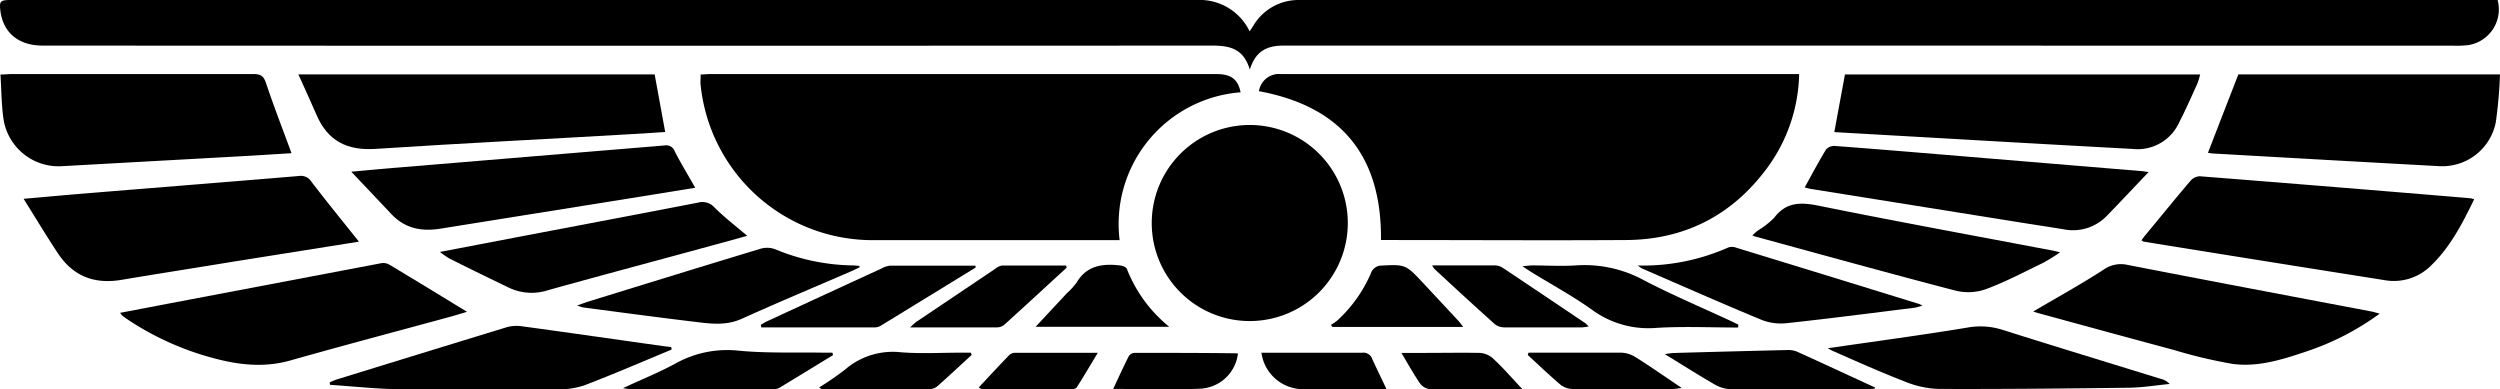 <svg xmlns="http://www.w3.org/2000/svg" viewBox="0 0 493.47 76.86" fill="currentColor"><g id="Layer_2" data-name="Layer 2"><g id="Layer_1-2" data-name="Layer 1"><path d="M246.7,13.74C245.43,9.46,242.55,9,239.17,9Q123.81,9.06,8.43,9C3.75,9,.7,6.55.1,2.3-.18.26,0,0,2.11,0Q119.18,0,236.27,0a10.92,10.92,0,0,1,10.39,6.19c.31-.47.52-.78.72-1.1A10.36,10.36,0,0,1,256.19,0c.48,0,1,0,1.44,0H493a7.14,7.14,0,0,1-5.91,8.92,20.1,20.1,0,0,1-2.69.1Q368.9,9,253.45,9C250.3,9,247.9,9.87,246.7,13.74Z"/><path d="M248.5,18a4,4,0,0,1,4.32-3.38c6.18,0,12.36,0,18.53,0h83.78a32.36,32.36,0,0,1-6.57,18.88c-6.87,9.1-16.12,13.8-27.53,13.88-15.48.1-31,0-46.44,0h-2C272.75,30.74,264.73,21,248.5,18Z"/><path d="M138.3,14.7c.69,0,1.28-.08,1.86-.08h99.91c2.93,0,4.28,1,4.81,3.6A26.07,26.07,0,0,0,221,47.4h-1.9c-15.78,0-31.56,0-47.34,0a34.12,34.12,0,0,1-33.5-31C138.26,15.86,138.3,15.33,138.3,14.7Z"/><path d="M227.34,44.12a19.35,19.35,0,1,1,19.59,19.25A19.33,19.33,0,0,1,227.34,44.12Z"/><path d="M70.85,47.7l-25.13,4C38.56,52.88,31.39,54,24.25,55.19c-5.41,1-9.74-.55-12.8-5.16-2.27-3.42-4.38-6.94-6.79-10.79,4.62-.4,8.6-.77,12.58-1.09C31.16,37,45.08,35.91,59,34.74a2.46,2.46,0,0,1,2.5,1.17C64.51,39.85,67.65,43.69,70.85,47.7Z"/><path d="M493.47,14.69a90.75,90.75,0,0,1-.83,9.45,10.76,10.76,0,0,1-11.08,8.66C466.71,32,451.88,31.15,437,30.31c-.42,0-.82-.1-1.18-.15l6-15.47Z"/><path d="M57.54,30.24c-3,.18-6,.38-9,.55l-36.11,2A11,11,0,0,1,.67,23.37c-.39-2.82-.39-5.7-.58-8.66.93,0,1.51-.09,2.1-.09,16,0,31.92,0,47.88,0,1.46,0,2,.44,2.45,1.82C54.05,21,55.8,25.5,57.54,30.24Z"/><path d="M362.07,26.07l2.1-11.37h70.12a15.82,15.82,0,0,1-.58,1.86c-1.17,2.56-2.3,5.15-3.59,7.65A9,9,0,0,1,421,29.4q-17.25-.93-34.49-1.93l-22.45-1.28Z"/><path d="M129.22,14.68c.7,3.86,1.38,7.54,2.08,11.37-2.07.13-4.14.28-6.21.4-17,1-34,1.83-51,2.94-5.56.36-9.4-1.56-11.61-6.71-1.12-2.62-2.33-5.2-3.59-8Z"/><path d="M488.37,39.33c-2.42,5-4.87,9.71-8.84,13.4a10.38,10.38,0,0,1-9,2.54q-23.72-3.74-47.41-7.58c-.1,0-.19-.12-.42-.26.24-.32.45-.64.7-.93,3-3.61,5.92-7.23,8.95-10.78a2.58,2.58,0,0,1,1.83-.93q26.72,2.1,53.42,4.34A5.77,5.77,0,0,1,488.37,39.33Z"/><path d="M23.71,61.75l9.79-1.87Q54.25,55.94,75,52a2.58,2.58,0,0,1,1.68.14c5.23,3.12,10.42,6.31,15.51,9.41-.73.21-1.88.57-3,.89-10.64,2.9-21.3,5.72-31.91,8.72-5.06,1.43-10,.9-14.9-.4a57,57,0,0,1-16.86-7.48c-.45-.3-.89-.6-1.32-.93A4,4,0,0,1,23.71,61.75Z"/><path d="M401.33,61.49c4.59-2.7,9.3-5.3,13.82-8.21a5.89,5.89,0,0,1,4.77-1c16,3.12,32,6.13,48.05,9.18.5.09,1,.25,1.75.45a52.45,52.45,0,0,1-14.39,7.44c-4.79,1.61-9.68,3.19-14.77,2.46A98,98,0,0,1,429,69.05c-8.86-2.37-17.7-4.8-26.55-7.21C402,61.72,401.58,61.56,401.33,61.49Z"/><path d="M356.22,37c1.44-2.6,2.75-5.08,4.21-7.48a2.19,2.19,0,0,1,1.73-.71c7.36.55,14.71,1.16,22.06,1.77l38.19,3.17c.34,0,.68.08,1.7.21-2.95,3.09-5.53,5.86-8.18,8.57a9.25,9.25,0,0,1-8.54,2.74c-2.43-.4-4.86-.77-7.29-1.15l-42.79-6.85C357,37.22,356.62,37.1,356.22,37Z"/><path d="M137.23,37.06,124.5,39.12c-12.48,2-25,4-37.46,6-3.83.63-7.14,0-9.86-2.94l-7.84-8.29c3.48-.31,6.31-.58,9.15-.81q26.36-2.19,52.71-4.37a1.78,1.78,0,0,1,2,1.2C134.43,32.29,135.8,34.54,137.23,37.06Z"/><path d="M406.64,49.8a38.09,38.09,0,0,1-3.29,2.05c-3.72,1.8-7.39,3.74-11.25,5.19a10.56,10.56,0,0,1-5.94.37c-13.22-3.44-26.39-7.1-39.58-10.69-.17,0-.32-.12-.7-.26.42-.37.73-.68,1.08-.94A16.79,16.79,0,0,0,350.19,43c2.38-3.16,5.25-3.11,8.81-2.39,15.16,3.07,30.38,5.85,45.57,8.74C405.13,49.42,405.69,49.57,406.64,49.8Z"/><path d="M86.84,49.73l15.68-3c11.77-2.24,23.54-4.46,35.29-6.74a3.17,3.17,0,0,1,3.18.92c2,2,4.21,3.68,6.5,5.64-4,1.11-8,2.2-11.94,3.27-9.13,2.48-18.27,4.92-27.38,7.46a10.4,10.4,0,0,1-7.53-.41c-4-1.91-8-3.87-11.92-5.84A16.15,16.15,0,0,1,86.84,49.73Z"/><path d="M132.57,69c-5.74,2.38-11.44,4.85-17.25,7.07a15.68,15.68,0,0,1-5.48.77c-10.26.07-20.51.13-30.76,0-4.65-.06-9.29-.57-13.93-.88l-.08-.48a14.07,14.07,0,0,1,1.34-.56q16.83-5.2,33.67-10.35a7.48,7.48,0,0,1,3.13-.14c9.31,1.27,18.62,2.61,27.93,3.92l1.35.15Z"/><path d="M360.78,68.74c9.27-1.35,18.41-2.57,27.51-4.07a14.34,14.34,0,0,1,7,.44c10.4,3.29,20.83,6.46,31.25,9.68a3.41,3.41,0,0,1,1.72,1c-2.65.26-5.3.7-7.95.74-12.53.16-25.06.29-37.59.24a18.86,18.86,0,0,1-6.63-1.42c-4.86-1.88-9.6-4-14.39-6.11C361.37,69.09,361.09,68.9,360.78,68.74Z"/><path d="M323.29,52.41a41.68,41.68,0,0,0,17.9-3.58,2.41,2.41,0,0,1,1.54.07q18,5.51,35.91,11.05c.17,0,.33.14.83.36a10.84,10.84,0,0,1-1.46.42c-8.44,1.05-16.88,2.15-25.34,3.06a10.42,10.42,0,0,1-4.92-.64C339.83,59.88,332,56.41,324.12,53A6.81,6.81,0,0,1,323.29,52.41Z"/><path d="M169.68,52.76c-.62.29-1.23.6-1.86.87-7.14,3.09-14.33,6.1-21.42,9.3-3,1.35-6,1-9,.62-7.43-.88-14.85-1.89-22.27-2.86a9.26,9.26,0,0,1-1.21-.39c1.11-.39,1.86-.67,2.61-.9,11.22-3.46,22.43-6.93,33.66-10.32a4.55,4.55,0,0,1,2.87.14,41.44,41.44,0,0,0,15.21,3.17c.45,0,.9.06,1.34.09Z"/><path d="M192.58,52.81q-9.33,5.73-18.68,11.45a2.48,2.48,0,0,1-1.17.37c-7.49,0-15,0-22.46,0l-.1-.52c.43-.24.84-.51,1.28-.71Q162.7,58.19,174,53a4.33,4.33,0,0,1,1.69-.56c5.62,0,11.23,0,16.85,0Z"/><path d="M343.08,64.65c-5.38,0-10.78-.26-16.14.07a18.81,18.81,0,0,1-12.73-3.6c-3.8-2.71-7.93-4.94-11.91-7.4-.5-.3-1-.64-1.79-1.18.88-.07,1.38-.14,1.88-.15,2.87,0,5.77.18,8.63,0a24.49,24.49,0,0,1,13.6,3c5.52,2.86,11.27,5.3,16.92,7.92.54.25,1.06.52,1.59.77Z"/><path d="M370,76.74c-.56,0-1.13.08-1.7.08-8.88,0-17.76,0-26.63,0a6.64,6.64,0,0,1-3.18-.91c-3.21-1.85-6.34-3.85-9.87-6a15.78,15.78,0,0,1,1.64-.23q11.14-.32,22.29-.58a4.85,4.85,0,0,1,2.09.28c5,2.26,10,4.59,15,6.89.16.08.32.14.48.21Z"/><path d="M164.44,70.09c-3.56,2.17-7.11,4.36-10.69,6.51a2.56,2.56,0,0,1-1.21.21H124.3a11,11,0,0,1-1.33-.2c3.77-1.75,7.15-3.11,10.33-4.84a21,21,0,0,1,12.54-2.55c5.47.53,11,.3,16.52.39.65,0,1.29,0,1.94,0Z"/><path d="M282.69,52.39c4.35,0,8.42,0,12.48,0a2.88,2.88,0,0,1,1.49.5c5.43,3.61,10.84,7.26,16.25,10.9a7.88,7.88,0,0,1,.68.64,9.45,9.45,0,0,1-1.32.19c-5.09,0-10.18,0-15.26,0a3.15,3.15,0,0,1-1.94-.62c-4-3.59-8-7.26-11.92-10.91A3.77,3.77,0,0,1,282.69,52.39Z"/><path d="M210.55,52.83c-4.1,3.76-8.19,7.54-12.31,11.27a2.3,2.3,0,0,1-1.45.52c-5.57,0-11.13,0-17.13,0a15.3,15.3,0,0,1,1.18-1.07l15.65-10.52a2.77,2.77,0,0,1,1.27-.61c4.22,0,8.44,0,12.67,0Z"/><path d="M204.41,64.51l6.16-6.61a14.16,14.16,0,0,0,1.93-2.11c2-3.4,5.18-3.82,8.67-3.38.45.06,1.13.32,1.26.66a27.67,27.67,0,0,0,8.37,11.44Z"/><path d="M288.82,64.53H263l-.29-.4a11.25,11.25,0,0,0,1.28-.89,27.16,27.16,0,0,0,6.75-9.64,2.27,2.27,0,0,1,1.62-1.16c5.11-.28,5.11-.25,8.6,3.48q3.43,3.67,6.86,7.36C288.14,63.61,288.4,64,288.82,64.53Z"/><path d="M191.8,70.05c-2.25,2.07-4.48,4.15-6.75,6.17a2.34,2.34,0,0,1-1.44.57c-7.13,0-14.25,0-21.38,0-.1,0-.2-.1-.56-.3a59.7,59.7,0,0,0,5.15-3.55,14.42,14.42,0,0,1,11.08-3.4c4,.31,8,.07,12,.07h1.73Z"/><path d="M301.71,69.61h2.45c5.27,0,10.55,0,15.82,0a5.61,5.61,0,0,1,2.81.86c3,1.88,5.87,3.89,9.17,6.11-.83.1-1.25.2-1.66.2-6.66,0-13.31,0-20,0a4,4,0,0,1-2.37-.92c-2.18-1.86-4.25-3.85-6.37-5.79Z"/><path d="M273.68,76.82h-3.34c-4.37,0-8.73,0-13.1,0a8.31,8.31,0,0,1-8.25-7.2h3.39c5.5,0,11,0,16.51,0a1.86,1.86,0,0,1,2,1.29C271.72,72.75,272.63,74.57,273.68,76.82Z"/><path d="M219.73,76.77c1.11-2.37,2.05-4.43,3.07-6.45a1.49,1.49,0,0,1,1.09-.67c6.77,0,13.53,0,20.3.09.05,0,.1.05.16.08a7.88,7.88,0,0,1-7.18,6.89C231.5,77,225.81,76.77,219.73,76.77Z"/><path d="M300.5,76.82h-9c-3.05,0-6.11.07-9.15,0a2.8,2.8,0,0,1-2-1.06c-1.28-1.85-2.37-3.83-3.73-6.1h4.25c3.77,0,7.54-.07,11.3,0a4.32,4.32,0,0,1,2.59,1.15C296.68,72.58,298.36,74.53,300.5,76.82Z"/><path d="M193.18,76.49c2.06-2.2,4-4.3,6-6.37a1.7,1.7,0,0,1,1.1-.48c5.32,0,10.65,0,16.41,0-1.49,2.47-2.78,4.66-4.14,6.8-.17.27-.73.38-1.11.39-5.88,0-11.75,0-17.63,0C193.7,76.78,193.6,76.69,193.18,76.49Z"/></g></g></svg>